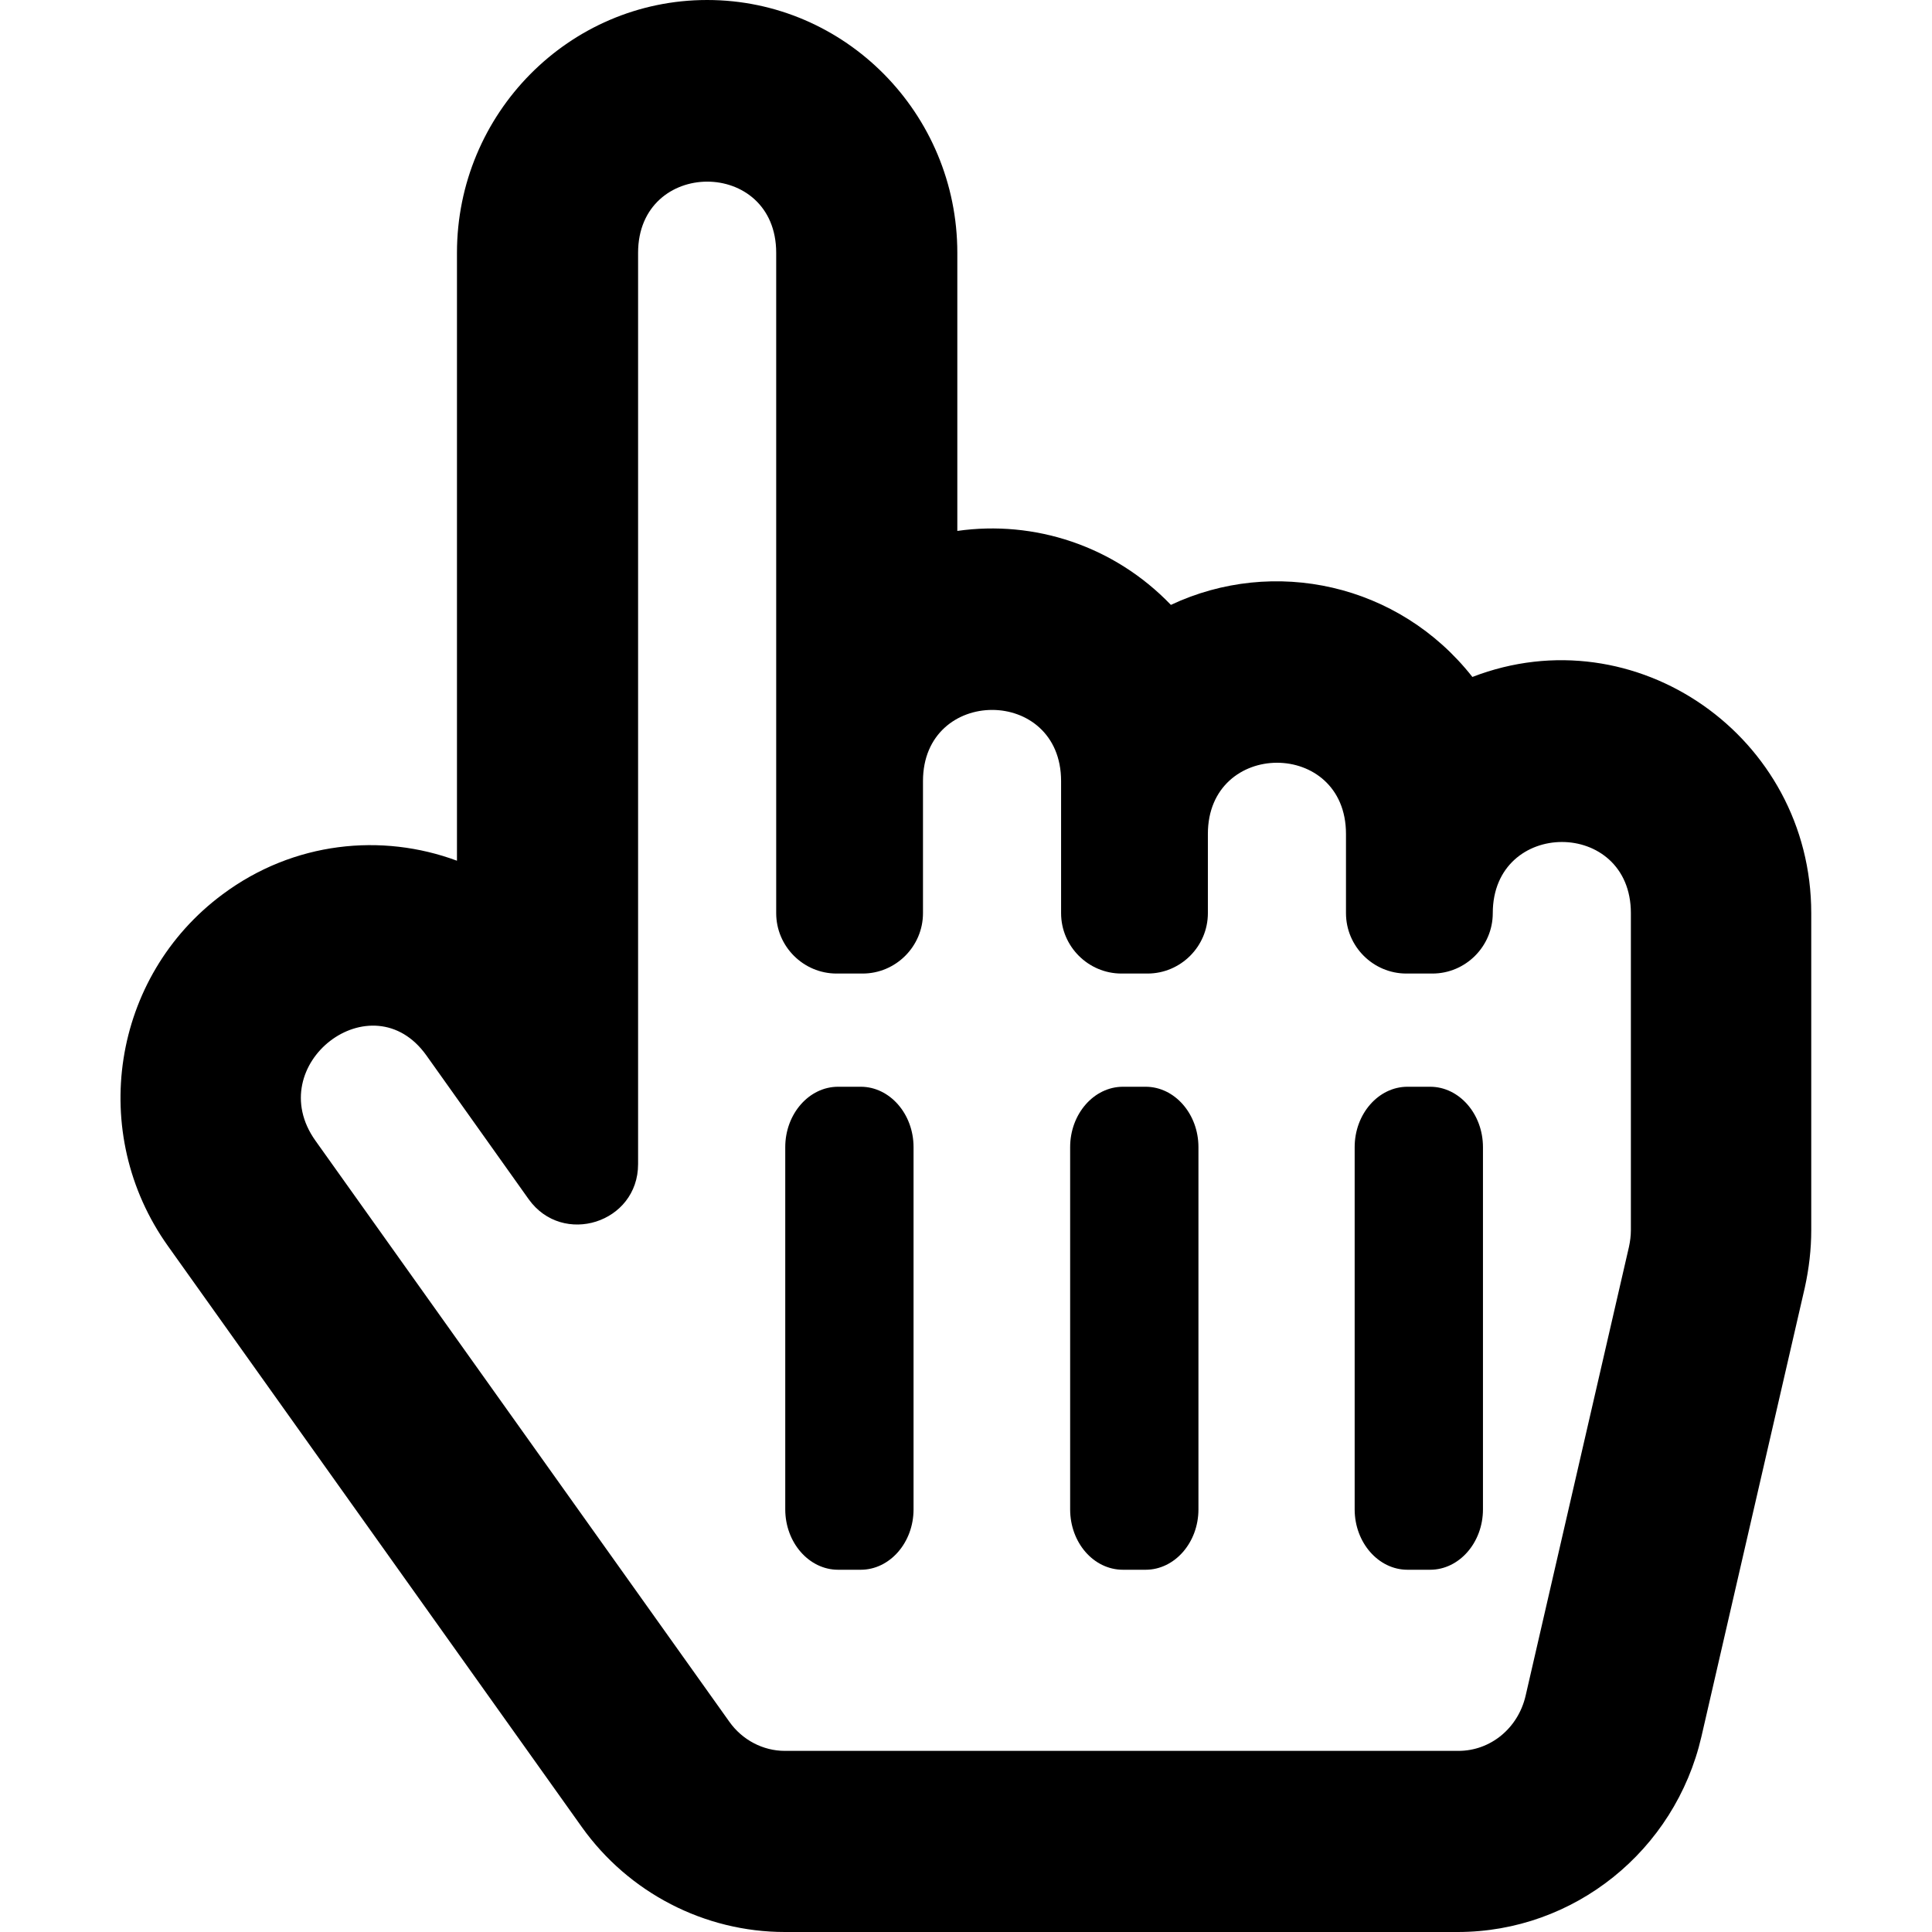 <?xml version="1.0" encoding="utf-8"?>
<!-- Generator: Adobe Illustrator 24.0.0, SVG Export Plug-In . SVG Version: 6.00 Build 0)  -->
<svg version="1.1" id="Layer_1" xmlns="http://www.w3.org/2000/svg" xmlns:xlink="http://www.w3.org/1999/xlink" x="0px" y="0px"
	 viewBox="0 0 512 512" style="enable-background:new 0 0 512 512;" xml:space="preserve">
<path d="M390.2,179.4c-19.5-24.8-52.7-31.9-79.9-19.1c-15.1-15.7-36.2-22.5-56.6-19.6V67c0-36.9-29.7-67-66.3-67s-66.3,30.1-66.3,67
	v161.1c-19.9-7.4-43.3-5.1-62.1,8.9c-29.4,21.8-35.8,63.3-14.5,93.2l109.7,154c12.4,17.4,32.5,27.8,53.8,27.8h178.3
	c30.8,0,57.6-21.5,64.6-51.8l27.4-119c1.1-5,1.7-10.1,1.7-15.2v-84C480,195.2,433.4,162.7,390.2,179.4z M113,279.7l27.1,38.1
	c9,12.6,29,6.3,29-9.3V67c0-25.1,36.6-25.2,36.6,0v175c0,8.8,7.2,16,16,16h6.9c8.8,0,16-7.2,16-16v-35c0-25.1,36.6-25.2,36.6,0v35
	c0,8.8,7.2,16,16,16h6.9c8.8,0,16-7.2,16-16v-21c0-25.1,36.6-25.2,36.6,0v21c0,8.8,7.2,16,16,16h6.9c8.8,0,16-7.2,16-16
	c0-25.1,36.6-25.2,36.6,0v84c0,1.5-0.2,3-0.5,4.4l-27.4,119c-2,8.6-9.3,14.6-17.8,14.6H208c-5.8,0-11.3-2.9-14.7-7.7l-109.7-154
	C69.2,282.1,98.6,259.5,113,279.7L113,279.7z M208.1,400v-96c0-8.8,6.3-16,14-16h6c7.7,0,14,7.2,14,16v96c0,8.8-6.3,16-14,16h-6
	C214.4,416,208.1,408.8,208.1,400z M283.6,400v-96c0-8.8,6.3-16,14-16h6c7.7,0,14,7.2,14,16v96c0,8.8-6.3,16-14,16h-6
	C289.8,416,283.6,408.8,283.6,400z M359,400v-96c0-8.8,6.3-16,14-16h6c7.7,0,14,7.2,14,16v96c0,8.8-6.3,16-14,16h-6
	C365.3,416,359,408.8,359,400z"/>
</svg>
